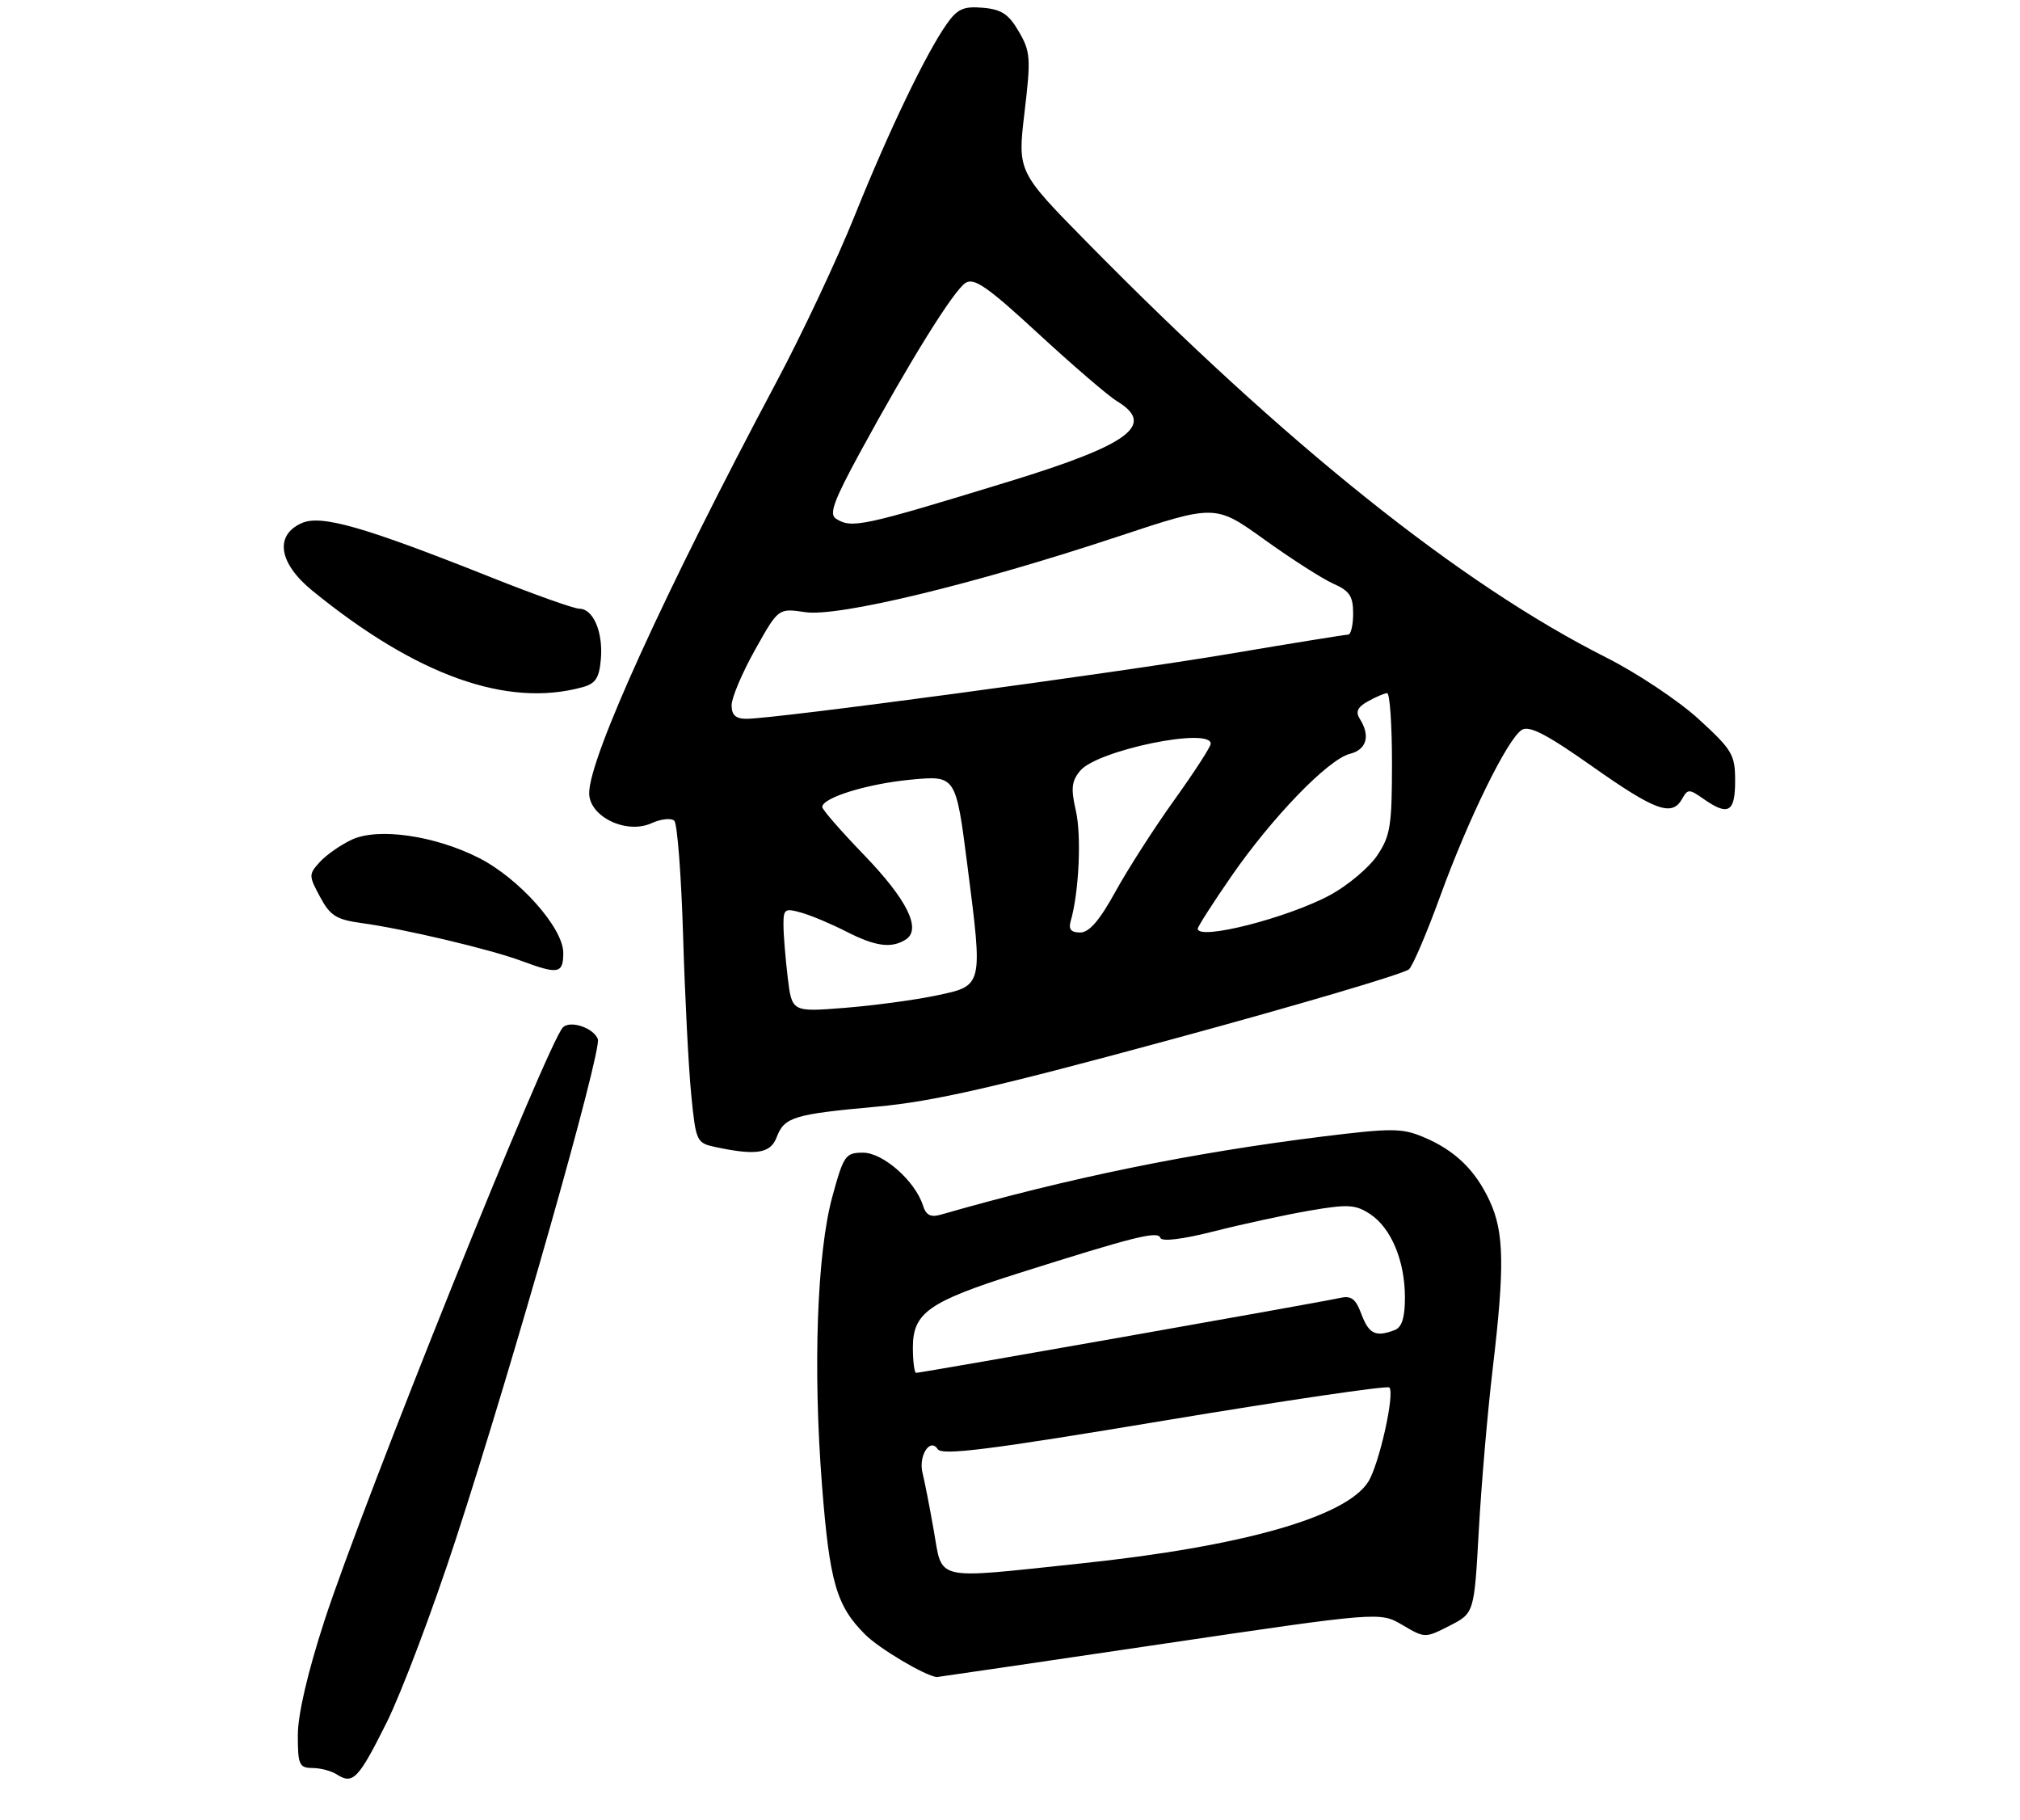 <?xml version="1.0" encoding="UTF-8" standalone="no"?>
<!DOCTYPE svg PUBLIC "-//W3C//DTD SVG 1.1//EN" "http://www.w3.org/Graphics/SVG/1.1/DTD/svg11.dtd" >
<svg xmlns="http://www.w3.org/2000/svg" xmlns:xlink="http://www.w3.org/1999/xlink" version="1.1" viewBox="0 0 312 281">
 <g >
 <path fill="currentColor"
d=" M 59.71 266.02 C 62.02 261.38 66.86 248.57 70.45 237.55 C 79.26 210.57 93.00 162.17 92.34 160.46 C 91.68 158.72 88.08 157.52 86.95 158.65 C 84.60 161.00 56.08 231.94 50.12 250.25 C 47.51 258.27 46.00 264.77 46.00 267.96 C 46.00 272.52 46.22 273.00 48.25 273.02 C 49.49 273.02 51.17 273.47 52.00 274.00 C 54.51 275.62 55.34 274.76 59.71 266.02 Z  M 179.00 253.94 C 213.14 248.89 213.14 248.89 216.62 250.94 C 220.08 252.98 220.12 252.98 223.90 251.05 C 227.70 249.11 227.70 249.11 228.41 236.31 C 228.80 229.26 229.76 218.10 230.54 211.50 C 232.42 195.64 232.33 190.31 230.11 185.50 C 227.88 180.67 224.71 177.61 219.81 175.57 C 216.55 174.20 214.87 174.20 204.33 175.50 C 183.96 178.03 165.20 181.86 145.35 187.56 C 143.74 188.03 143.03 187.66 142.55 186.14 C 141.35 182.37 136.39 178.00 133.31 178.00 C 130.59 178.00 130.31 178.40 128.57 184.75 C 126.19 193.41 125.55 211.28 126.96 229.33 C 128.13 244.33 129.18 247.96 133.61 252.39 C 135.78 254.57 142.80 258.74 144.68 258.98 C 144.77 258.99 160.22 256.72 179.00 253.94 Z  M 119.95 175.64 C 121.14 172.50 122.52 172.07 135.46 170.89 C 144.21 170.09 153.77 167.90 181.50 160.36 C 200.75 155.13 217.01 150.32 217.64 149.67 C 218.27 149.03 220.43 143.94 222.46 138.36 C 226.80 126.41 232.87 114.05 235.05 112.71 C 236.22 112.00 238.89 113.38 245.98 118.38 C 255.71 125.24 258.26 126.15 259.82 123.35 C 260.68 121.82 260.91 121.82 263.09 123.35 C 266.94 126.05 268.00 125.46 268.00 120.60 C 268.00 116.53 267.58 115.82 262.35 111.03 C 259.24 108.19 252.82 103.92 248.10 101.54 C 225.58 90.20 198.53 68.57 167.83 37.35 C 157.16 26.50 157.16 26.50 158.24 17.37 C 159.24 8.98 159.17 7.97 157.36 4.87 C 155.80 2.18 154.68 1.44 151.81 1.20 C 148.83 0.94 147.87 1.37 146.23 3.70 C 143.04 8.22 137.25 20.27 132.00 33.34 C 129.31 40.03 123.88 51.58 119.92 59.00 C 102.67 91.40 91.00 117.01 91.00 122.48 C 91.00 126.11 96.76 128.89 100.63 127.12 C 102.10 126.45 103.69 126.29 104.15 126.75 C 104.62 127.22 105.23 135.23 105.51 144.55 C 105.79 153.87 106.35 164.87 106.76 168.99 C 107.48 176.29 107.58 176.50 110.50 177.13 C 116.80 178.47 119.00 178.12 119.95 175.64 Z  M 87.00 147.14 C 87.00 143.30 80.18 135.63 73.96 132.48 C 67.14 129.02 58.40 127.77 54.34 129.66 C 52.60 130.48 50.38 132.03 49.39 133.12 C 47.67 135.02 47.67 135.23 49.44 138.51 C 51.00 141.42 51.95 142.01 55.89 142.55 C 62.31 143.42 75.71 146.59 80.50 148.37 C 86.25 150.51 87.00 150.37 87.00 147.14 Z  M 90.00 106.11 C 92.00 105.56 92.56 104.69 92.81 101.75 C 93.16 97.58 91.62 94.00 89.48 94.00 C 88.68 94.00 82.51 91.81 75.77 89.12 C 56.03 81.27 49.55 79.43 46.55 80.80 C 42.37 82.70 43.07 87.00 48.25 91.22 C 64.35 104.34 78.34 109.33 90.00 106.11 Z  M 144.21 236.25 C 143.56 232.54 142.78 228.60 142.50 227.50 C 141.81 224.87 143.64 221.95 144.83 223.78 C 145.48 224.80 152.78 223.88 179.83 219.37 C 198.63 216.24 214.27 213.94 214.59 214.26 C 215.48 215.15 213.01 226.19 211.32 228.84 C 207.86 234.28 191.81 238.83 166.78 241.45 C 143.91 243.86 145.63 244.25 144.21 236.25 Z  M 141.00 208.07 C 141.00 202.73 143.45 201.00 157.27 196.63 C 175.23 190.95 178.85 190.04 179.22 191.15 C 179.42 191.77 182.59 191.39 187.53 190.14 C 191.91 189.03 198.54 187.59 202.26 186.95 C 208.19 185.93 209.35 186.00 211.60 187.47 C 214.87 189.61 217.00 194.70 217.00 200.36 C 217.00 203.47 216.53 204.97 215.42 205.39 C 212.50 206.51 211.44 206.02 210.29 202.96 C 209.36 200.49 208.71 200.02 206.82 200.46 C 204.25 201.06 142.30 212.00 141.50 212.00 C 141.23 212.00 141.00 210.23 141.00 208.07 Z  M 121.66 150.89 C 121.31 147.92 121.01 144.29 121.01 142.82 C 121.00 140.36 121.23 140.21 123.78 140.94 C 125.31 141.37 128.44 142.69 130.74 143.87 C 135.23 146.16 137.68 146.49 139.89 145.09 C 142.38 143.51 140.13 138.94 133.44 132.01 C 129.90 128.34 127.00 125.02 127.00 124.62 C 127.00 123.18 134.04 121.01 140.76 120.39 C 147.64 119.75 147.64 119.75 149.42 133.65 C 151.83 152.47 151.89 152.21 144.50 153.75 C 141.20 154.44 134.86 155.29 130.41 155.64 C 122.31 156.28 122.31 156.28 121.66 150.89 Z  M 165.37 142.25 C 166.65 137.87 167.06 129.12 166.18 125.23 C 165.38 121.74 165.51 120.61 166.85 119.01 C 169.51 115.84 187.00 112.24 187.00 114.85 C 187.00 115.32 184.47 119.23 181.38 123.53 C 178.29 127.84 174.20 134.21 172.29 137.68 C 169.84 142.14 168.23 144.00 166.84 144.00 C 165.43 144.00 165.01 143.50 165.37 142.25 Z  M 185.00 143.41 C 185.00 143.09 187.32 139.47 190.16 135.36 C 196.50 126.19 205.15 117.25 208.50 116.41 C 211.09 115.76 211.69 113.63 210.03 111.01 C 209.34 109.92 209.67 109.20 211.29 108.30 C 212.51 107.62 213.84 107.05 214.25 107.04 C 214.66 107.02 215.00 111.88 215.00 117.85 C 215.00 127.49 214.75 129.08 212.72 132.10 C 211.46 133.97 208.21 136.71 205.49 138.19 C 198.93 141.74 185.00 145.30 185.00 143.41 Z  M 113.00 108.91 C 113.00 107.76 114.62 103.92 116.61 100.37 C 120.22 93.91 120.22 93.91 124.36 94.53 C 129.46 95.30 150.43 90.23 172.60 82.88 C 187.70 77.87 187.70 77.87 195.32 83.34 C 199.51 86.35 204.30 89.41 205.97 90.15 C 208.45 91.24 209.00 92.08 209.00 94.74 C 209.00 96.53 208.65 98.00 208.23 98.00 C 207.81 98.00 199.47 99.35 189.69 101.00 C 172.15 103.95 119.74 111.00 115.29 111.00 C 113.63 111.00 113.00 110.42 113.00 108.91 Z  M 129.12 80.10 C 128.02 79.40 128.78 77.33 132.84 69.86 C 140.59 55.63 147.32 44.83 149.14 43.68 C 150.47 42.85 152.59 44.33 160.43 51.57 C 165.75 56.47 171.20 61.16 172.55 61.97 C 178.54 65.61 174.47 68.64 156.00 74.31 C 133.15 81.31 131.58 81.65 129.12 80.10 Z "/>
</g>
</svg>